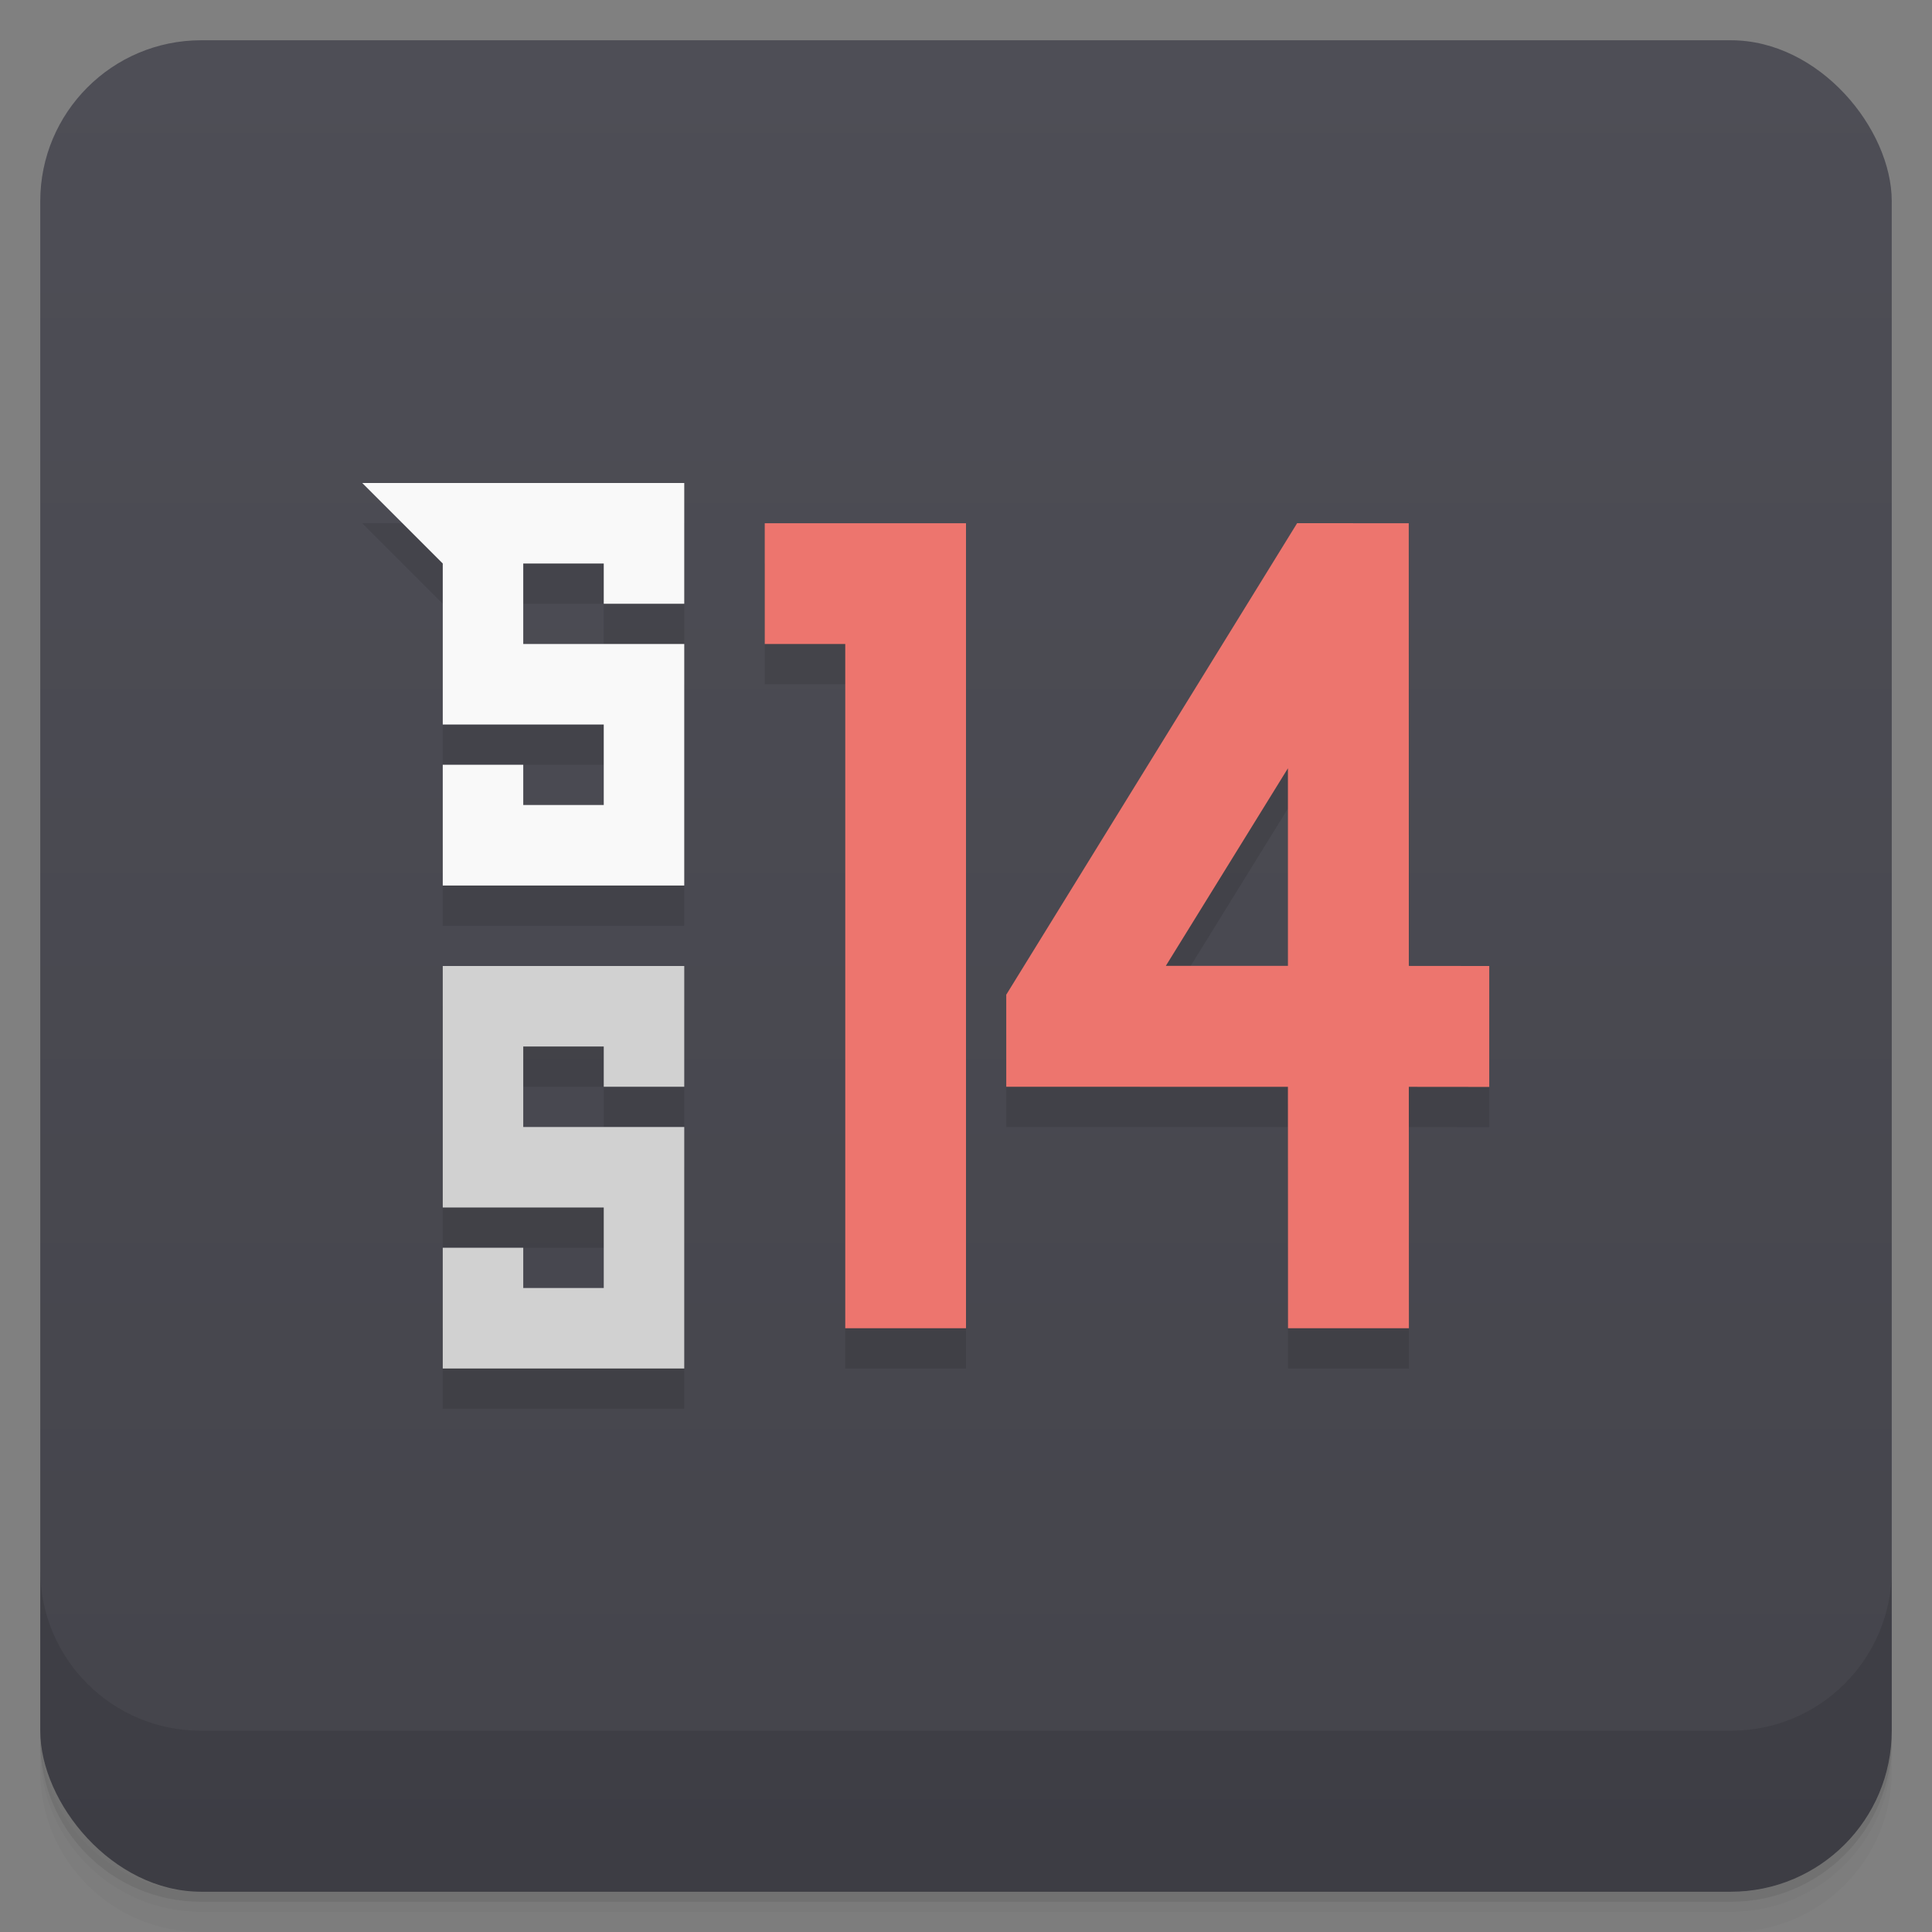 <svg version="1.1" viewBox="0 0 48 48" xmlns="http://www.w3.org/2000/svg">
 <rect x="0" y="0" width="48" height="48" fill="#808080" stroke="none"/>
 <defs>
  <linearGradient id="bg" x2="0" y1="1" y2="47" gradientUnits="userSpaceOnUse">
   <stop style="stop-color:#4e4e56" offset="0"/>
   <stop style="stop-color:#44444b" offset="1"/>
  </linearGradient>
 </defs>
 <path d="m1 43v0.25c0 2.216 1.784 4 4 4h38c2.216 0 4-1.784 4-4v-0.25c0 2.216-1.784 4-4 4h-38c-2.216 0-4-1.784-4-4zm0 0.5v0.5c0 2.216 1.784 4 4 4h38c2.216 0 4-1.784 4-4v-0.5c0 2.216-1.784 4-4 4h-38c-2.216 0-4-1.784-4-4z" style="opacity:.02"/>
 <path d="m1 43.25v0.25c0 2.216 1.784 4 4 4h38c2.216 0 4-1.784 4-4v-0.25c0 2.216-1.784 4-4 4h-38c-2.216 0-4-1.784-4-4z" style="opacity:.05"/>
 <path d="m1 43v0.25c0 2.216 1.784 4 4 4h38c2.216 0 4-1.784 4-4v-0.25c0 2.216-1.784 4-4 4h-38c-2.216 0-4-1.784-4-4z" style="opacity:.1"/>
 <rect x="1" y="1" width="46" height="46" rx="4" style="fill:url(#bg)"/>
 <path d="m1 39v4c0 2.216 1.784 4 4 4h38c2.216 0 4-1.784 4-4v-4c0 2.216-1.784 4-4 4h-38c-2.216 0-4-1.784-4-4z" style="opacity:.1"/>
 <path d="m9 13 2 2v4h4v2l-4 4.7e-5v2h6v-6h-4v-2h2v1h2v-3zm23.227 0.998-7.227 11.715v2.287l6.998 2e-3 2e-3 5.998h3.004l-2e-3 -5.998 1.998 2e-3v-3.004l-1.998-2e-3zm-13.227 2e-3v3h2v17h3v-20zm12.998 6.088v4.908h-3.033zm-20.998 4.912v6h4v2h-4v2h6v-6h-4v-2h2v1h2v-3z" style="opacity:.1"/>
 <path d="m11 24v6h4v2h-2v-1h-2v3h6v-6h-4v-2h2l4e-6 1h2l-4e-6 -3z" style="fill:#d1d1d1"/>
 <path d="m32.227 12.998-7.227 11.715v2.287l6.998 2e-3 2e-3 5.998h3.004l-2e-3 -5.998 1.998 2e-3v-3.004l-1.998-2e-3 -2e-3 -10.998zm-13.227 2e-3v3h2v17h3v-20zm12.998 6.088v4.908h-3.033z" style="fill:#ed756e"/>
 <path d="m9 12 2 2v4h4v2h-2v-1h-2v3h6v-6h-4v-2h2l4e-6 1h2l-4e-6 -3z" style="fill:#f9f9f9"/>
</svg>
